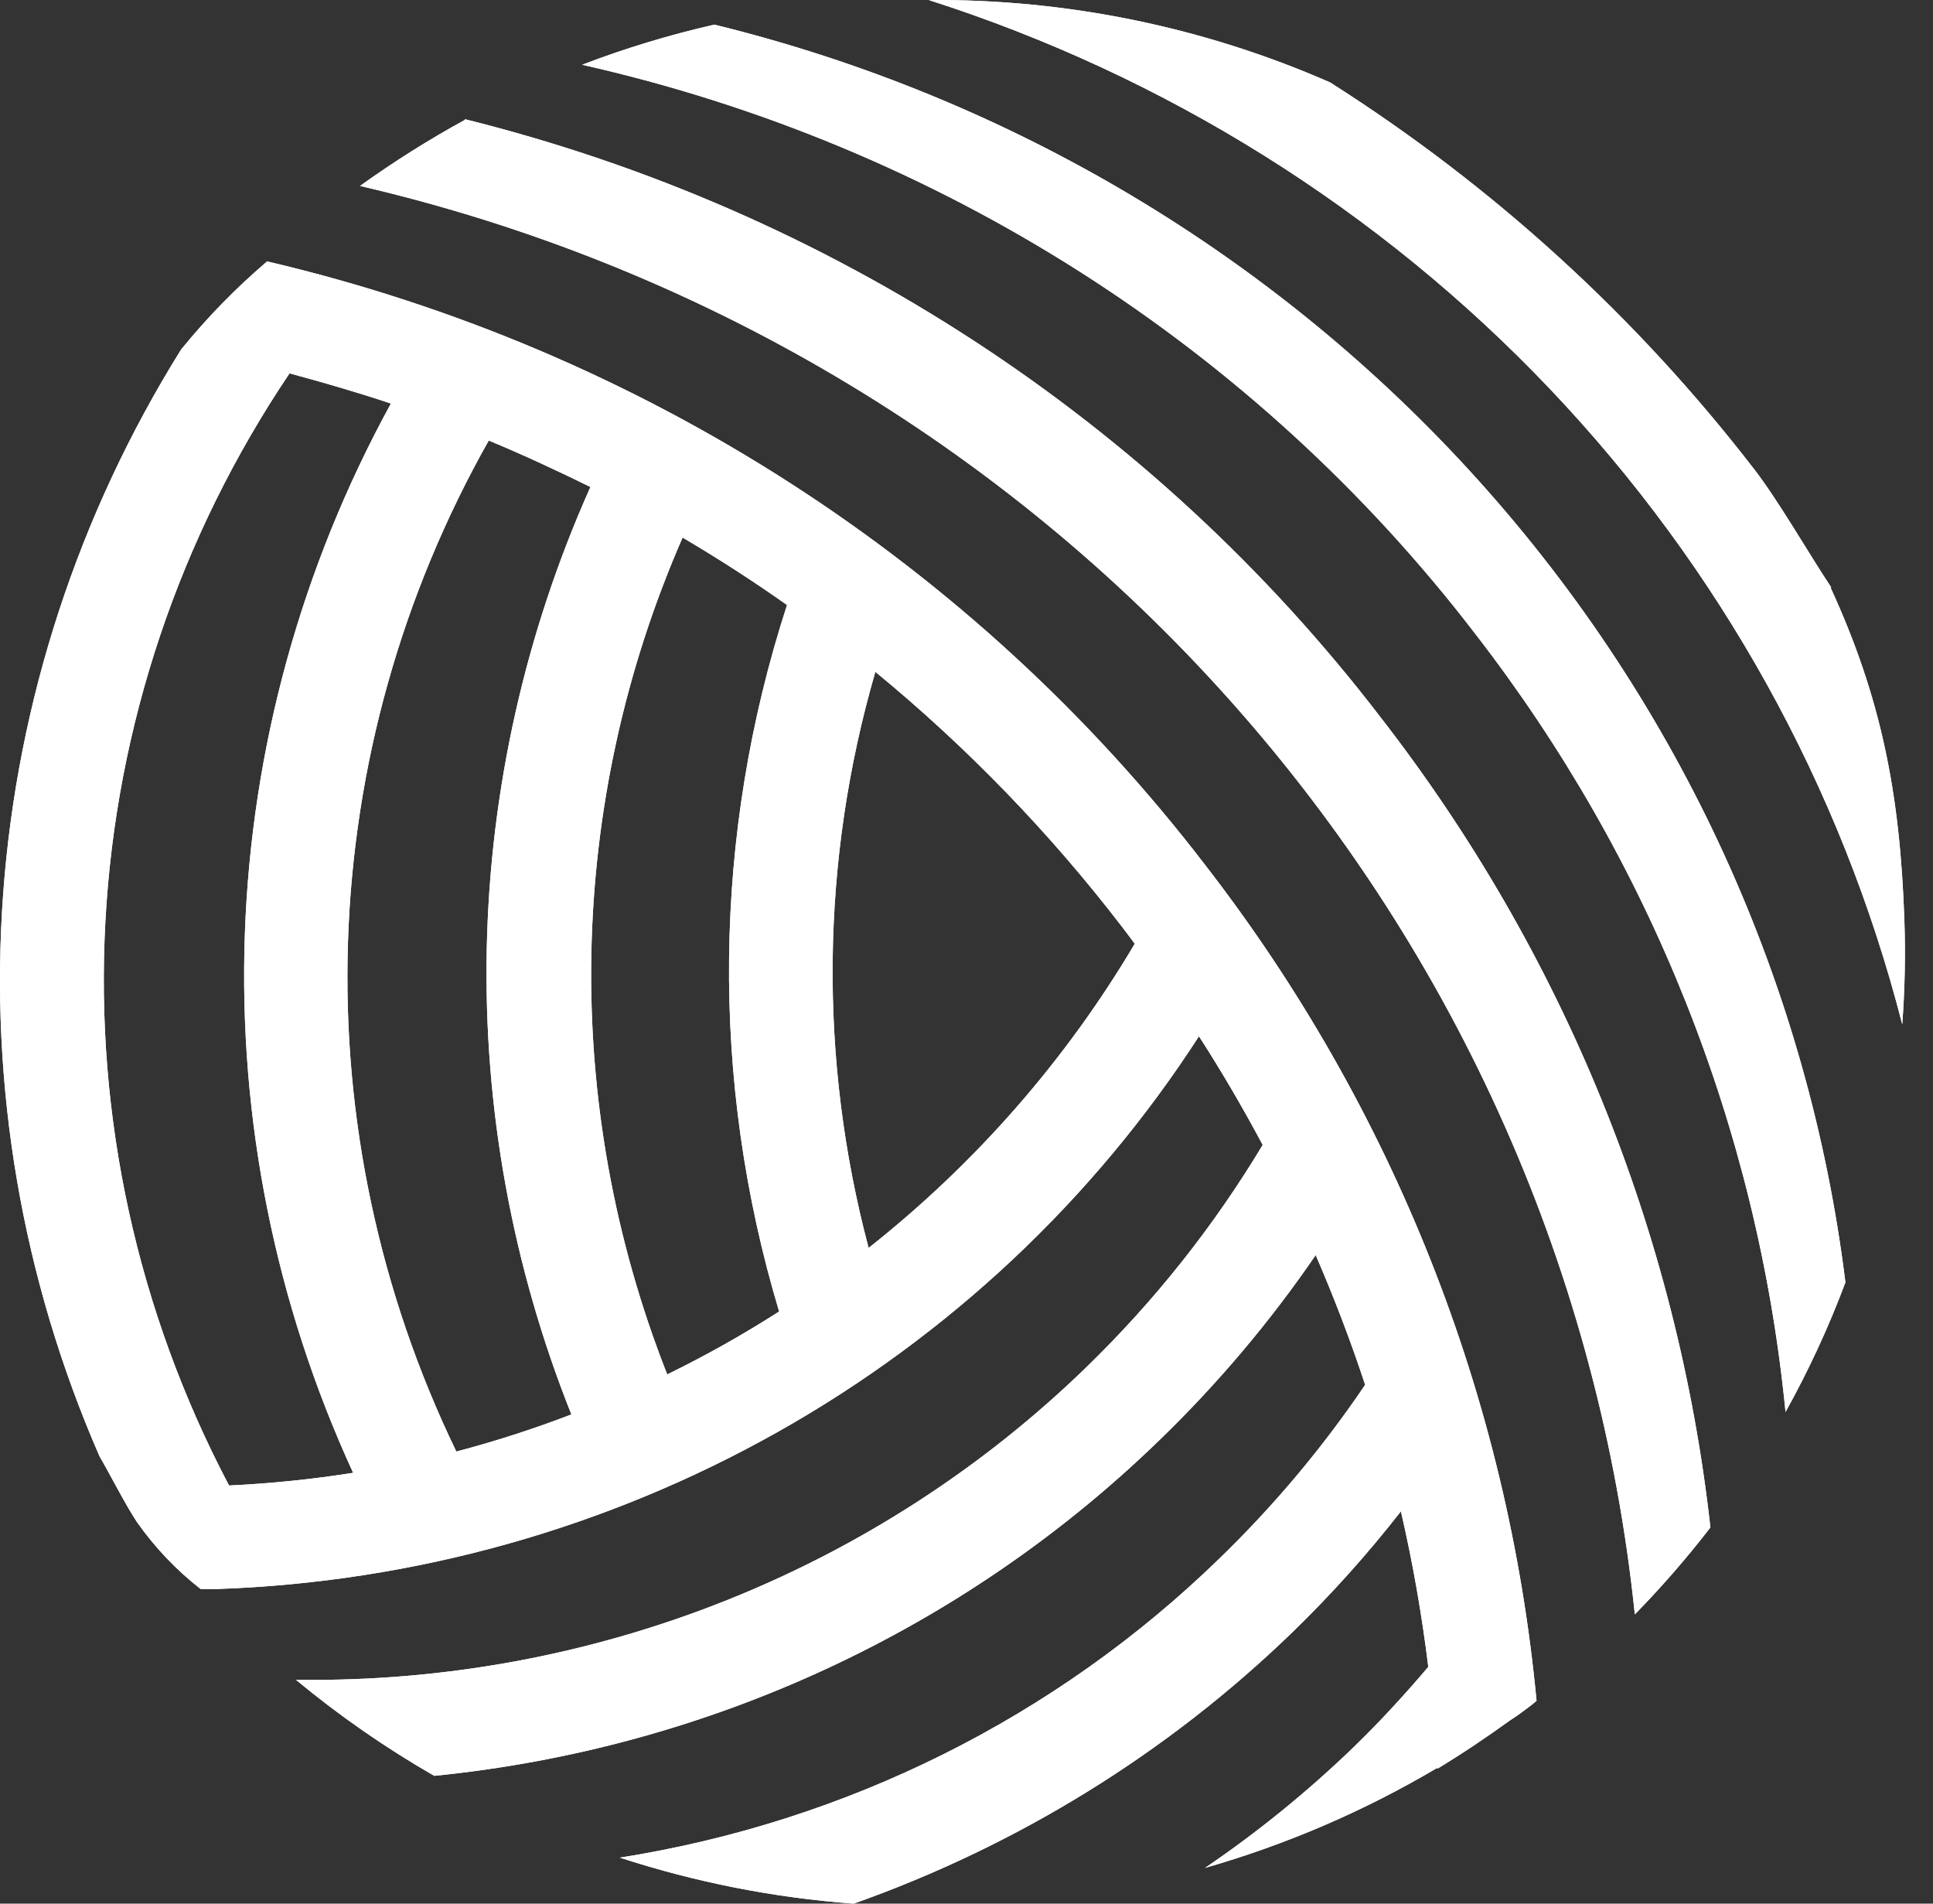 <svg width="65" height="64" viewBox="0 0 65 64" fill="none" xmlns="http://www.w3.org/2000/svg">
<rect x="0" y="0" width="65" height="64" fill="#333333" stroke="none"/>
<path d="M24.022 0.828C22.509 1.172 21.022 1.623 19.575 2.177C31.569 4.878 42.205 11.654 49.608 21.309C55.495 28.907 59.108 37.967 60.041 47.471C60.82 46.069 61.494 44.613 62.055 43.113C60.816 33.112 56.518 23.716 49.727 16.166C42.936 8.616 33.973 3.268 24.022 0.828ZM8.982 8.788C7.929 9.687 6.961 10.679 6.09 11.751C2.637 17.286 0.585 23.554 0.108 30.029C-0.369 36.504 0.742 42.997 3.348 48.963C3.678 49.526 4.241 50.627 4.598 51.16C5.196 52.014 5.92 52.777 6.746 53.422C6.932 53.422 7.118 53.422 7.304 53.422C13.93 53.193 20.398 51.38 26.151 48.142C31.903 44.904 36.765 40.338 40.317 34.839C41.086 36.031 41.799 37.254 42.46 38.492C40.819 41.226 38.825 43.739 36.526 45.97C33.04 49.355 28.906 52.027 24.361 53.83C19.817 55.634 14.953 56.533 10.052 56.476H9.953C11.406 57.68 12.961 58.76 14.602 59.703C23.799 58.786 32.401 54.807 38.979 48.425C40.942 46.527 42.705 44.44 44.242 42.195C44.862 43.626 45.419 45.082 45.905 46.558C44.476 48.671 42.829 50.633 40.988 52.413C35.505 57.742 28.462 61.252 20.846 62.453C23.392 63.283 26.032 63.803 28.706 64C34.241 62.04 39.277 58.925 43.467 54.868C44.774 53.599 45.99 52.242 47.108 50.81C47.506 52.536 47.813 54.282 48.028 56.04C47.227 56.984 46.385 57.902 45.481 58.775C43.947 60.251 42.289 61.597 40.523 62.798C43.263 62.012 45.888 60.882 48.332 59.434V59.465C49.174 58.957 49.985 58.409 50.78 57.836L51.002 57.689C51.224 57.526 51.452 57.369 51.669 57.182C50.705 46.971 46.842 37.23 40.518 29.071C32.727 18.914 21.575 11.741 8.982 8.788ZM7.702 49.942C4.621 44.096 3.186 37.548 3.544 30.975C3.901 24.402 6.039 18.042 9.736 12.552C10.883 12.862 12.024 13.191 13.145 13.567C10.135 19.06 8.454 25.161 8.234 31.395C8.014 37.63 9.26 43.831 11.875 49.516C10.493 49.734 9.1 49.876 7.702 49.942ZM15.345 48.801C12.761 43.458 11.511 37.587 11.701 31.676C11.89 25.764 13.514 19.982 16.435 14.81C17.597 15.292 18.738 15.824 19.854 16.372C17.663 21.272 16.478 26.549 16.368 31.9C16.258 37.251 17.225 42.57 19.214 47.553C17.949 48.039 16.657 48.456 15.345 48.801ZM26.191 44.098C24.982 44.872 23.729 45.577 22.436 46.208C18.855 37.124 19.041 27.023 22.953 18.072C24.156 18.782 25.323 19.533 26.465 20.34C23.957 28.054 23.865 36.331 26.201 44.098H26.191ZM29.213 41.972C27.52 35.607 27.597 28.913 29.435 22.587C32.52 25.122 35.302 27.996 37.724 31.151C37.874 31.343 38.013 31.536 38.158 31.729C35.833 35.656 32.792 39.128 29.187 41.972H29.213ZM61.58 19.751C60.877 18.701 59.782 16.799 58.997 15.789C55.05 10.665 50.221 6.259 44.727 2.771C40.483 0.91 35.88 -0.035 31.232 0.001C39.207 2.554 46.393 7.053 52.118 13.075C57.842 19.098 61.919 26.448 63.966 34.438C64.053 33.277 64.077 32.112 64.038 30.948C63.894 26.666 63.253 23.45 61.554 19.751H61.58ZM15.645 4.024C14.42 4.694 13.239 5.438 12.107 6.251C23.447 8.887 33.669 14.928 41.352 23.535C49.035 32.142 53.796 42.886 54.974 54.275C55.879 53.35 56.727 52.375 57.515 51.352C56.409 41.444 52.569 32.021 46.411 24.099C38.778 14.149 27.915 7.059 15.619 4.004L15.645 4.024Z" fill="white"/>
<path d="M24.022 0.828C22.509 1.172 21.022 1.623 19.575 2.177C31.569 4.878 42.205 11.654 49.608 21.309C55.495 28.907 59.108 37.967 60.041 47.471C60.82 46.069 61.494 44.613 62.055 43.113C60.816 33.112 56.518 23.716 49.727 16.166C42.936 8.616 33.973 3.268 24.022 0.828ZM8.982 8.788C7.929 9.687 6.961 10.679 6.09 11.751C2.637 17.286 0.585 23.554 0.108 30.029C-0.369 36.504 0.742 42.997 3.348 48.963C3.678 49.526 4.241 50.627 4.598 51.16C5.196 52.014 5.92 52.777 6.746 53.422C6.932 53.422 7.118 53.422 7.304 53.422C13.93 53.193 20.398 51.38 26.151 48.142C31.903 44.904 36.765 40.338 40.317 34.839C41.086 36.031 41.799 37.254 42.46 38.492C40.819 41.226 38.825 43.739 36.526 45.97C33.04 49.355 28.906 52.027 24.361 53.83C19.817 55.634 14.953 56.533 10.052 56.476H9.953C11.406 57.68 12.961 58.76 14.602 59.703C23.799 58.786 32.401 54.807 38.979 48.425C40.942 46.527 42.705 44.44 44.242 42.195C44.862 43.626 45.419 45.082 45.905 46.558C44.476 48.671 42.829 50.633 40.988 52.413C35.505 57.742 28.462 61.252 20.846 62.453C23.392 63.283 26.032 63.803 28.706 64C34.241 62.04 39.277 58.925 43.467 54.868C44.774 53.599 45.99 52.242 47.108 50.81C47.506 52.536 47.813 54.282 48.028 56.04C47.227 56.984 46.385 57.902 45.481 58.775C43.947 60.251 42.289 61.597 40.523 62.798C43.263 62.012 45.888 60.882 48.332 59.434V59.465C49.174 58.957 49.985 58.409 50.78 57.836L51.002 57.689C51.224 57.526 51.452 57.369 51.669 57.182C50.705 46.971 46.842 37.23 40.518 29.071C32.727 18.914 21.575 11.741 8.982 8.788ZM7.702 49.942C4.621 44.096 3.186 37.548 3.544 30.975C3.901 24.402 6.039 18.042 9.736 12.552C10.883 12.862 12.024 13.191 13.145 13.567C10.135 19.06 8.454 25.161 8.234 31.395C8.014 37.63 9.26 43.831 11.875 49.516C10.493 49.734 9.1 49.876 7.702 49.942ZM15.345 48.801C12.761 43.458 11.511 37.587 11.701 31.676C11.89 25.764 13.514 19.982 16.435 14.81C17.597 15.292 18.738 15.824 19.854 16.372C17.663 21.272 16.478 26.549 16.368 31.9C16.258 37.251 17.225 42.57 19.214 47.553C17.949 48.039 16.657 48.456 15.345 48.801ZM26.191 44.098C24.982 44.872 23.729 45.577 22.436 46.208C18.855 37.124 19.041 27.023 22.953 18.072C24.156 18.782 25.323 19.533 26.465 20.34C23.957 28.054 23.865 36.331 26.201 44.098H26.191ZM29.213 41.972C27.52 35.607 27.597 28.913 29.435 22.587C32.52 25.122 35.302 27.996 37.724 31.151C37.874 31.343 38.013 31.536 38.158 31.729C35.833 35.656 32.792 39.128 29.187 41.972H29.213ZM61.58 19.751C60.877 18.701 59.782 16.799 58.997 15.789C55.05 10.665 50.221 6.259 44.727 2.771C40.483 0.91 35.88 -0.035 31.232 0.001C39.207 2.554 46.393 7.053 52.118 13.075C57.842 19.098 61.919 26.448 63.966 34.438C64.053 33.277 64.077 32.112 64.038 30.948C63.894 26.666 63.253 23.45 61.554 19.751H61.58ZM15.645 4.024C14.42 4.694 13.239 5.438 12.107 6.251C23.447 8.887 33.669 14.928 41.352 23.535C49.035 32.142 53.796 42.886 54.974 54.275C55.879 53.35 56.727 52.375 57.515 51.352C56.409 41.444 52.569 32.021 46.411 24.099C38.778 14.149 27.915 7.059 15.619 4.004L15.645 4.024Z" fill="white"/>
</svg>
